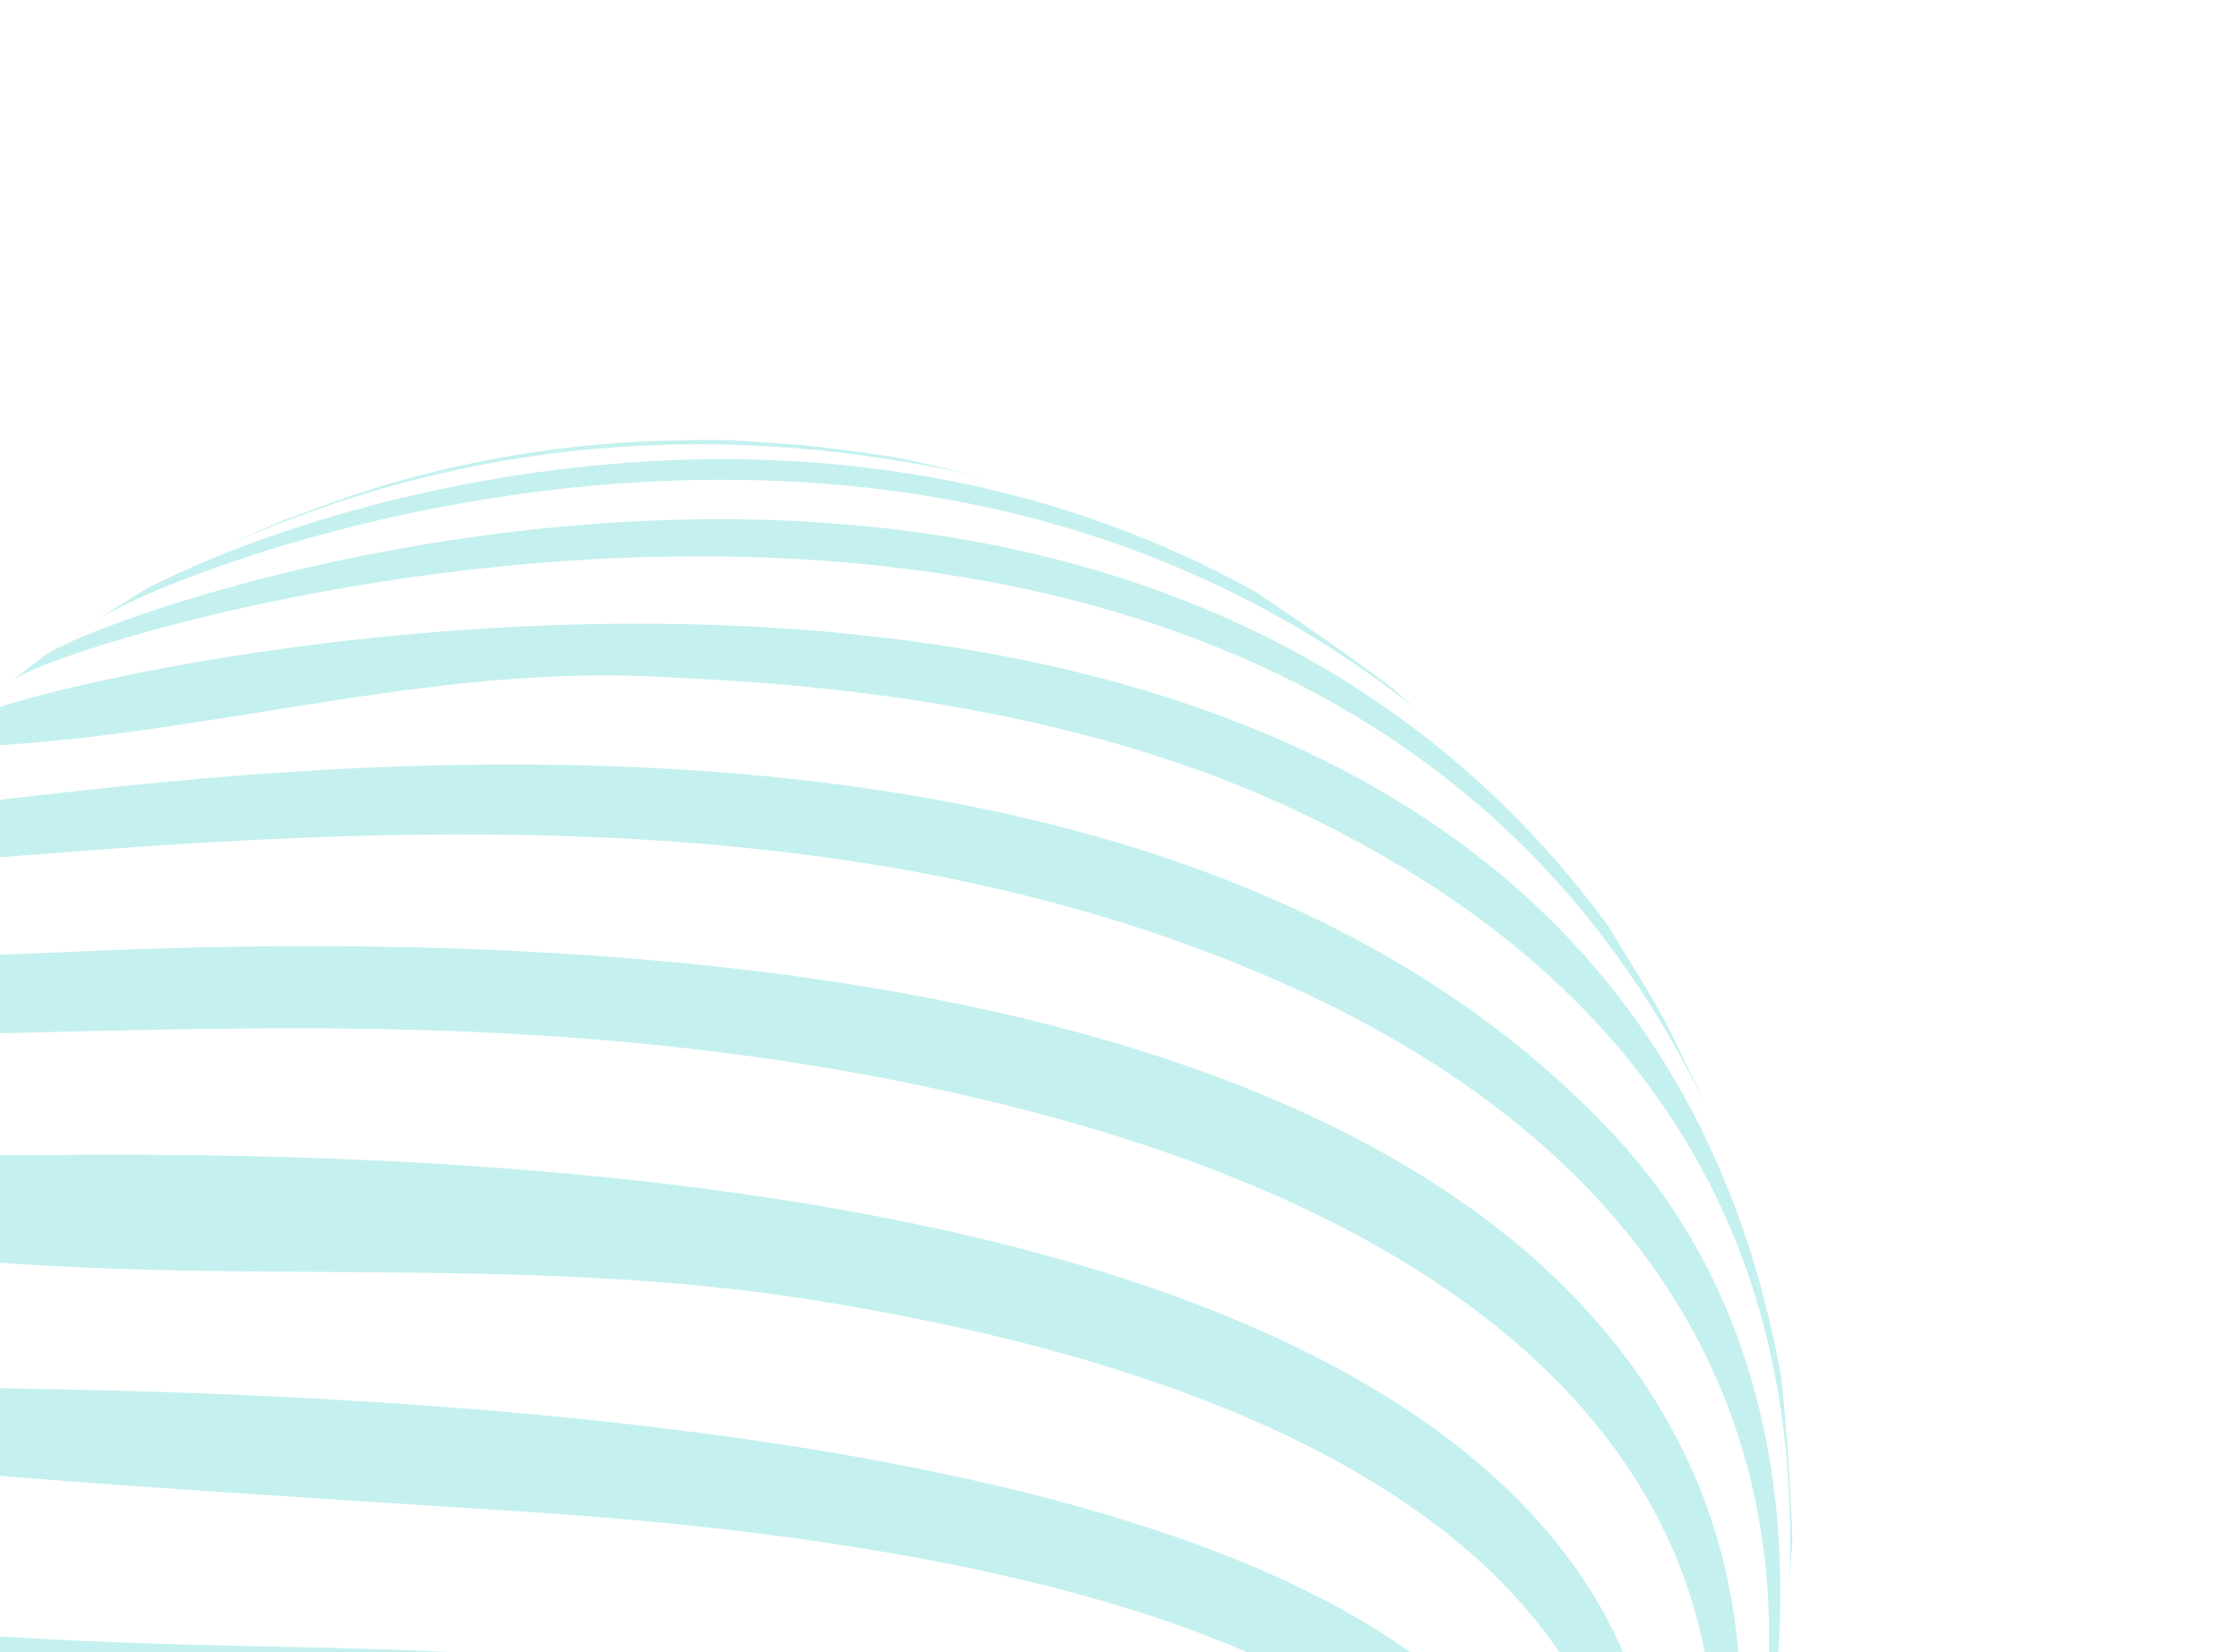<svg width="294" height="217" viewBox="0 0 294 217" fill="none" xmlns="http://www.w3.org/2000/svg">
<path opacity="0.9" d="M47.177 64.75L46.098 65.11C43.556 65.991 40.462 67.145 38.062 68.035C35.662 68.924 32.454 70.456 30.078 71.531C61.221 57.619 94.727 54.722 129.586 62.808L119.752 60.49C118.575 60.264 117.528 60.073 116.565 59.902C113.213 59.407 109.265 58.864 105.27 58.46C102.894 58.262 99.982 58.072 95.96 57.807C93.965 57.772 91.643 57.753 89.346 57.833C75.023 58.021 60.809 60.353 47.177 64.75Z" fill="#BEF0ED"/>
<path opacity="0.9" d="M165.237 77.949C106.327 44.868 39.571 66.41 18.764 77.586L18.498 77.791C17.431 78.43 16.112 79.246 15.104 79.873L13.031 81.206L12.893 81.313C24.552 73.905 116.42 38.111 185.786 92.999C184.815 92.138 183.871 91.291 182.984 90.517C178.07 86.752 171.351 82.059 166.095 78.575L165.237 77.949Z" fill="#BEF0ED"/>
<path opacity="0.9" d="M6.055 85.94L4.75 86.95L1.629 89.364C10.373 82.837 170.1 34.098 223.702 144.645C222.312 141.445 220.189 137.319 218.669 134.169C216.552 130.292 213.404 125.28 211.093 121.503C147.12 34.57 18.213 78.3 6.055 85.94Z" fill="#BEF0ED"/>
<path opacity="0.9" d="M233.867 180.705C209.217 45.167 15.839 85.582 -4.279 94.359L-4.63 94.629L-5.321 95.249L-5.671 95.52L-8.226 97.92L-8.555 98.175C23.066 97.907 53.642 87.386 85.444 88.844C100.996 89.538 137.423 91.186 169.582 106.178C233.891 136.17 235.628 185.723 234.998 208.113L235.104 205.859L235.358 202.218C235.169 195.833 234.57 187.338 233.903 180.949L233.867 180.705Z" fill="#BEF0ED"/>
<path opacity="0.9" d="M203.325 291.874L203.124 292.03L203.566 291.484C204.595 290.247 205.906 288.52 206.874 287.228C208.872 284.547 211.432 280.904 213.182 278.057C214.246 276.317 215.69 273.996 216.684 272.209C217.876 270.066 219.376 267.158 220.495 264.986C221.614 262.814 223.003 259.653 223.965 257.365C225.07 254.627 226.371 251.177 227.489 248.038C238.118 214.844 236.654 175.886 212.331 149.488C154.876 87.321 43.958 100.001 2.205 104.781C-12.249 106.427 -12.249 106.427 -14.628 104.536L-14.819 104.683C-16.158 106.177 -17.802 108.11 -19.072 109.669L-19.231 109.793C-19.646 110.419 -19.433 111.527 -19.46 112.26C-16.255 113.75 -12.355 113.55 8.281 111.957C61.282 107.79 117.182 106.911 166.948 128.455C279.155 177.161 222.638 290.982 175.907 310.623C185.661 307.88 195.043 301.147 203.325 291.874Z" fill="#BEF0ED"/>
<path opacity="0.9" d="M11.323 124.924C-21.776 126.352 -29.696 126.727 -25.479 118.121L-25.653 118.357L-28.218 122.038L-29.925 124.699C-36.038 136.536 -22.946 136.265 8.364 135.509C43.012 134.681 86.142 133.654 132.352 145.207C268.749 179.324 228.705 279.35 175.872 310.753C239.9 280.224 298.73 112.479 11.323 124.924Z" fill="#BEF0ED"/>
<path opacity="0.9" d="M11.888 151.665C-27.845 151.863 -42.782 151.898 -35.913 135.183L-36.101 135.532C-37.452 138.172 -38.938 141.493 -40.134 144.048C-45.436 157.174 -36.498 160.745 -26.055 162.643C17.622 170.592 62.19 163.77 105.93 170.617C246.742 192.699 226.32 273.611 175.905 310.795C229.939 276.36 276.798 150.516 11.888 151.665Z" fill="#BEF0ED"/>
<path opacity="0.9" d="M4.852 182.42C-33.713 181.715 -50.074 178.067 -45.354 157.96C-46.295 161.13 -47.43 165.452 -48.328 168.743C-48.692 170.466 -49.112 172.335 -49.467 174.136C-52.342 190.816 -43.025 191.412 68.599 198.528C230.408 208.846 210.193 272.327 183.664 302.841C208.048 275.564 266.231 186.904 4.852 182.42Z" fill="#BEF0ED"/>
<path opacity="0.9" d="M38.158 216.308C-25.853 215.08 -51.911 212.011 -51.237 186.279L-51.286 186.742C-51.661 190.425 -51.834 195.224 -52.063 198.896L-52.065 199.135C-51.899 222.554 -29.188 229.74 44.974 229.901C238.429 230.313 188.004 297.398 175.905 310.795C185.146 301.577 259.766 220.611 38.158 216.308Z" fill="#BEF0ED"/>
<path opacity="0.9" d="M49.644 248.022C-20.797 249.206 -46.275 241.667 -51.116 218.149C-51.021 218.974 -50.964 219.727 -50.814 220.579L-50.714 221.366C-50.633 221.932 -50.558 222.467 -50.472 222.995L-49.237 229.877C-49.052 230.752 -48.876 231.617 -48.694 232.443C-40.994 263.014 18.037 261.291 57.222 260.143C184.867 256.409 192.259 285.572 175.929 310.827C191.151 291.027 209.351 245.359 49.644 248.022Z" fill="#BEF0ED"/>
<path opacity="0.9" d="M67.483 275.601C7.266 278.292 -30.289 277.993 -43.155 251.316C-42.789 252.272 -42.423 253.227 -42.055 254.164C-40.631 257.627 -38.919 261.442 -37.566 264.485C-23.24 289.913 13.736 289.133 73.033 285.627C112.163 283.334 185.016 279.062 175.904 310.795C196.949 269.814 99.51 274.171 67.483 275.601Z" fill="#BEF0ED"/>
<path opacity="0.9" d="M80.253 298.008C14.286 303.485 -10.614 302.133 -26.597 283.094C-26.302 283.476 -25.998 283.869 -25.777 284.308L-22.203 289.213L-18.509 293.769C-18.09 294.31 -17.635 294.789 -17.203 295.304C0.405 314.579 40.99 310.329 92.273 304.929C128.353 301.127 169.241 296.829 175.905 310.795C177.974 289.871 119.17 294.76 80.253 298.008Z" fill="#BEF0ED"/>
</svg>
